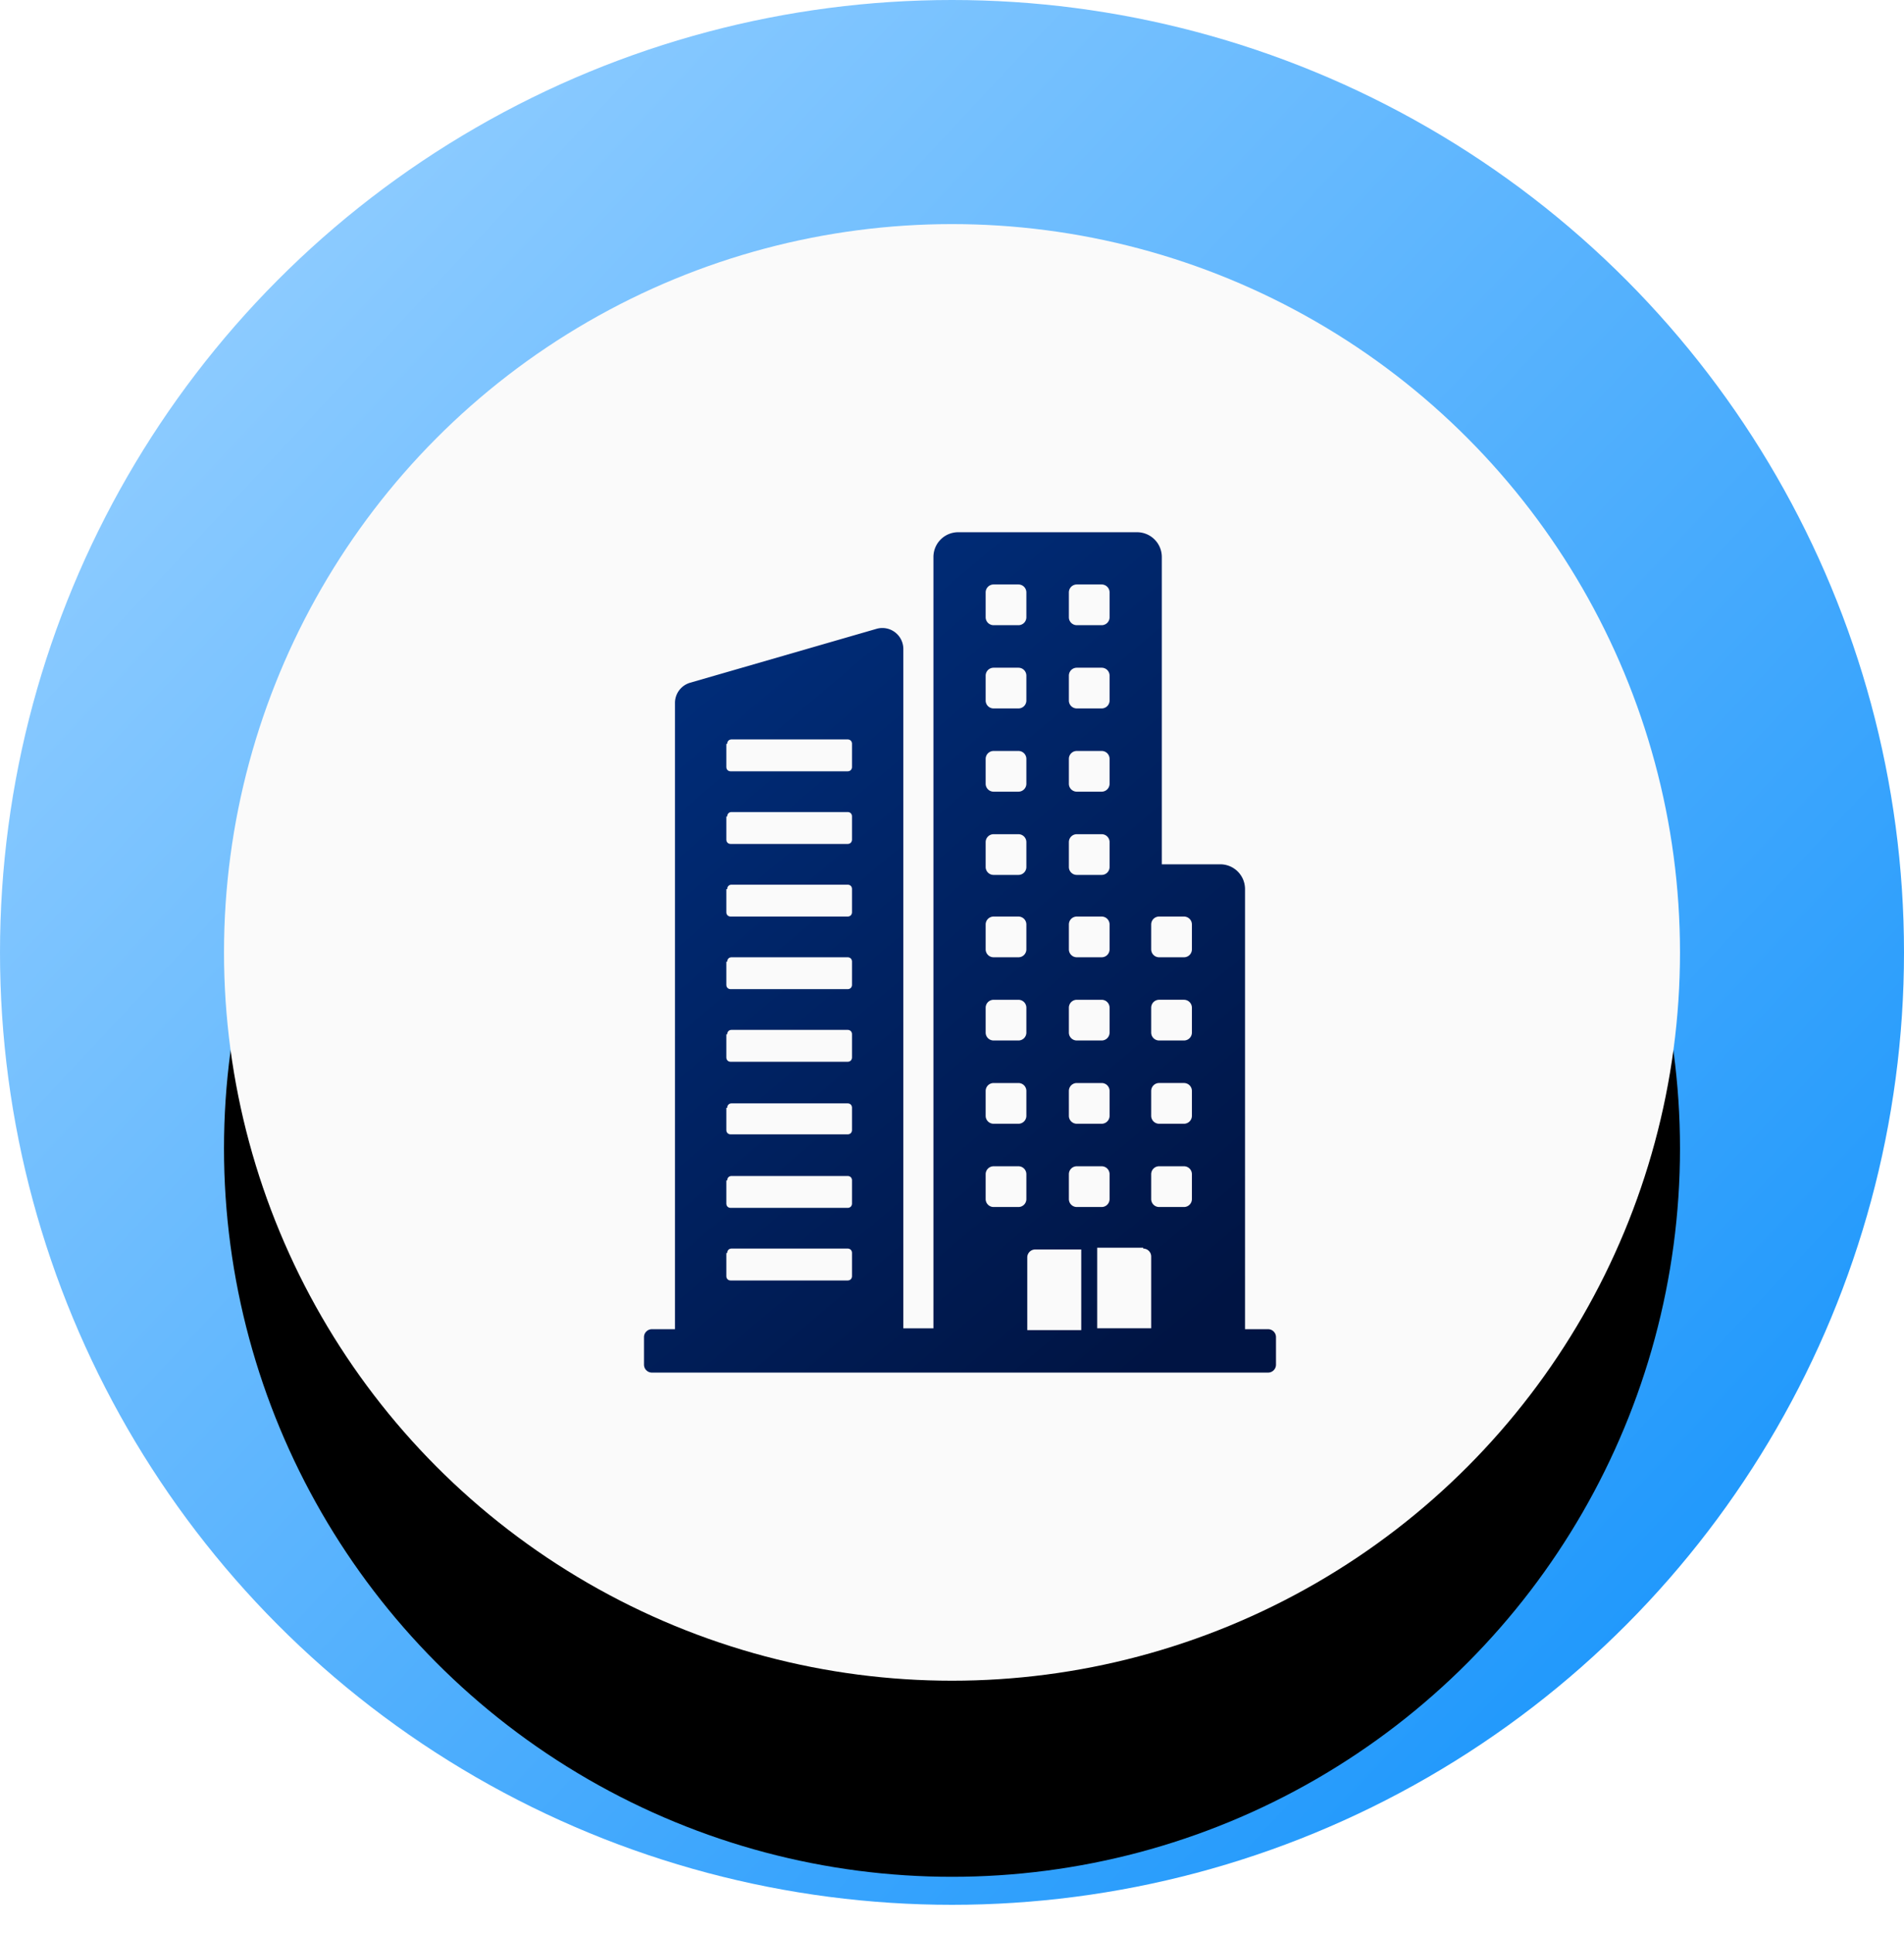 <svg xmlns="http://www.w3.org/2000/svg" xmlns:xlink="http://www.w3.org/1999/xlink" width="68" height="69" viewBox="0 0 68 69">
    <defs>
        <linearGradient id="a" x1="84.343%" x2="10.909%" y1="86.704%" y2="17.937%">
            <stop offset="0%" stop-color="#2199FC"/>
            <stop offset="100%" stop-color="#8CCBFF"/>
        </linearGradient>
        <circle id="c" cx="34" cy="34" r="26"/>
        <filter id="b" width="148.1%" height="148.1%" x="-24%" y="-22.1%" filterUnits="objectBoundingBox">
            <feOffset dy="1" in="SourceAlpha" result="shadowOffsetOuter1"/>
            <feGaussianBlur in="shadowOffsetOuter1" result="shadowBlurOuter1" stdDeviation="4"/>
            <feColorMatrix in="shadowBlurOuter1" result="shadowMatrixOuter1" values="0 0 0 0 0 0 0 0 0 0 0 0 0 0 0 0 0 0 0.2 0"/>
            <feOffset dy="3" in="SourceAlpha" result="shadowOffsetOuter2"/>
            <feGaussianBlur in="shadowOffsetOuter2" result="shadowBlurOuter2" stdDeviation="2"/>
            <feColorMatrix in="shadowBlurOuter2" result="shadowMatrixOuter2" values="0 0 0 0 0 0 0 0 0 0 0 0 0 0 0 0 0 0 0.12 0"/>
            <feOffset dy="3" in="SourceAlpha" result="shadowOffsetOuter3"/>
            <feGaussianBlur in="shadowOffsetOuter3" result="shadowBlurOuter3" stdDeviation="1.5"/>
            <feColorMatrix in="shadowBlurOuter3" result="shadowMatrixOuter3" values="0 0 0 0 0 0 0 0 0 0 0 0 0 0 0 0 0 0 0.14 0"/>
            <feMerge>
                <feMergeNode in="shadowMatrixOuter1"/>
                <feMergeNode in="shadowMatrixOuter2"/>
                <feMergeNode in="shadowMatrixOuter3"/>
            </feMerge>
        </filter>
        <linearGradient id="d" x1="21.697%" x2="78.303%" y1="10.306%" y2="100%">
            <stop offset="0%" stop-color="#002C78"/>
            <stop offset="100%" stop-color="#001443"/>
        </linearGradient>
    </defs>
    <g fill="none" fill-rule="evenodd">
        <g>
            <circle cx="34" cy="34" r="34" fill="url(#a)"/>
            <use fill="#000" filter="url(#b)" xlink:href="#c"/>
            <use fill="#FAFAFA" xlink:href="#c"/>
        </g>
        <path fill="url(#d)" fill-rule="nonzero" d="M45.287 47.451h-.822V31.74a.884.884 0 0 0-.885-.885h-2.087v-10.97a.884.884 0 0 0-.885-.885h-6.386a.884.884 0 0 0-.885.885V47.42h-1.075V23.173a.75.75 0 0 0-.948-.727l-6.67 1.928a.75.75 0 0 0-.538.727v22.35h-.821a.283.283 0 0 0-.285.285v.98c0 .158.126.284.285.284h22.002a.283.283 0 0 0 .284-.285v-.98a.283.283 0 0 0-.284-.284zM25.972 26.555c0-.095.063-.158.158-.158h4.14c.096 0 .159.063.159.158v.822c0 .095-.063.158-.158.158h-4.173c-.095 0-.158-.063-.158-.158v-.822h.032zm0 2.593c0-.095.063-.159.158-.159h4.14c.096 0 .159.064.159.159v.821c0 .095-.063.159-.158.159h-4.173c-.095 0-.158-.064-.158-.159v-.821h.032zm0 2.592c0-.095.063-.158.158-.158h4.14c.096 0 .159.063.159.158v.822c0 .094-.063.158-.158.158h-4.173c-.095 0-.158-.064-.158-.158v-.822h.032zm0 2.592c0-.095.063-.158.158-.158h4.14c.096 0 .159.063.159.158v.822c0 .095-.063.158-.158.158h-4.173c-.095 0-.158-.063-.158-.158v-.822h.032zm0 2.592c0-.095.063-.158.158-.158h4.14c.096 0 .159.063.159.158v.822c0 .095-.063.158-.158.158h-4.173c-.095 0-.158-.063-.158-.158v-.822h.032zm0 2.624c0-.095.063-.158.158-.158h4.14c.096 0 .159.063.159.158v.79c0 .095-.063.158-.158.158h-4.173c-.095 0-.158-.063-.158-.158v-.79h.032zm0 2.592c0-.095.063-.158.158-.158h4.14c.096 0 .159.063.159.158v.822c0 .095-.063.158-.158.158h-4.173c-.095 0-.158-.063-.158-.158v-.822h.032zm0 2.592c0-.094.063-.158.158-.158h4.14c.096 0 .159.064.159.158v.822c0 .095-.063.158-.158.158h-4.173c-.095 0-.158-.063-.158-.158v-.822h.032zm15.142-11.728c0-.158.126-.284.284-.284h.885c.159 0 .285.126.285.284v.885a.283.283 0 0 1-.285.285h-.885a.283.283 0 0 1-.284-.285v-.885zm0 2.972c0-.158.126-.285.284-.285h.885c.159 0 .285.127.285.285v.885a.283.283 0 0 1-.285.284h-.885a.283.283 0 0 1-.284-.284v-.885zm0 2.971c0-.158.126-.284.284-.284h.885c.159 0 .285.126.285.284v.885a.283.283 0 0 1-.285.285h-.885a.283.283 0 0 1-.284-.285v-.885zm0 2.972c0-.158.126-.285.284-.285h.885c.159 0 .285.127.285.285v.885a.283.283 0 0 1-.285.285h-.885a.283.283 0 0 1-.284-.285v-.885zm-.285 2.655c.158 0 .285.127.285.285v2.56h-1.929v-2.876h1.644v.031zM38.174 21.15c0-.158.126-.285.284-.285h.886c.158 0 .284.127.284.285v.885a.283.283 0 0 1-.284.284h-.886a.283.283 0 0 1-.284-.284v-.885zm0 2.971c0-.158.126-.284.284-.284h.886c.158 0 .284.126.284.284v.885a.283.283 0 0 1-.284.285h-.886a.283.283 0 0 1-.284-.285v-.885zm0 2.972c0-.158.126-.285.284-.285h.886c.158 0 .284.127.284.285v.885a.283.283 0 0 1-.284.284h-.886a.283.283 0 0 1-.284-.284v-.885zm0 2.971c0-.158.126-.284.284-.284h.886c.158 0 .284.126.284.284v.885a.283.283 0 0 1-.284.285h-.886a.283.283 0 0 1-.284-.285v-.885zm0 2.94c0-.158.126-.284.284-.284h.886c.158 0 .284.126.284.284v.885a.283.283 0 0 1-.284.285h-.886a.283.283 0 0 1-.284-.285v-.885zm0 2.972c0-.158.126-.285.284-.285h.886c.158 0 .284.127.284.285v.885a.283.283 0 0 1-.284.284h-.886a.283.283 0 0 1-.284-.284v-.885zm0 2.971c0-.158.126-.284.284-.284h.886c.158 0 .284.126.284.284v.885a.283.283 0 0 1-.284.285h-.886a.283.283 0 0 1-.284-.285v-.885zm0 2.972c0-.158.126-.285.284-.285h.886c.158 0 .284.127.284.285v.885a.283.283 0 0 1-.284.285h-.886a.283.283 0 0 1-.284-.285v-.885zm-2.972-20.77c0-.157.127-.284.285-.284h.885c.158 0 .284.127.284.285v.885a.283.283 0 0 1-.284.284h-.885a.283.283 0 0 1-.285-.284v-.885zm0 2.972c0-.158.127-.284.285-.284h.885c.158 0 .284.126.284.284v.885a.283.283 0 0 1-.284.285h-.885a.283.283 0 0 1-.285-.285v-.885zm0 2.972c0-.158.127-.285.285-.285h.885c.158 0 .284.127.284.285v.885a.283.283 0 0 1-.284.284h-.885a.283.283 0 0 1-.285-.284v-.885zm0 2.971c0-.158.127-.284.285-.284h.885c.158 0 .284.126.284.284v.885a.283.283 0 0 1-.284.285h-.885a.283.283 0 0 1-.285-.285v-.885zm0 2.94c0-.158.127-.284.285-.284h.885c.158 0 .284.126.284.284v.885a.283.283 0 0 1-.284.285h-.885a.283.283 0 0 1-.285-.285v-.885zm0 2.972c0-.158.127-.285.285-.285h.885c.158 0 .284.127.284.285v.885a.283.283 0 0 1-.284.284h-.885a.283.283 0 0 1-.285-.284v-.885zm0 2.971c0-.158.127-.284.285-.284h.885c.158 0 .284.126.284.284v.885a.283.283 0 0 1-.284.285h-.885a.283.283 0 0 1-.285-.285v-.885zm0 2.972c0-.158.127-.285.285-.285h.885c.158 0 .284.127.284.285v.885a.283.283 0 0 1-.284.285h-.885a.283.283 0 0 1-.285-.285v-.885zm1.486 2.971c0-.158.127-.284.285-.284h1.643v2.877h-1.928V44.89z"/>
    </g>
</svg>
